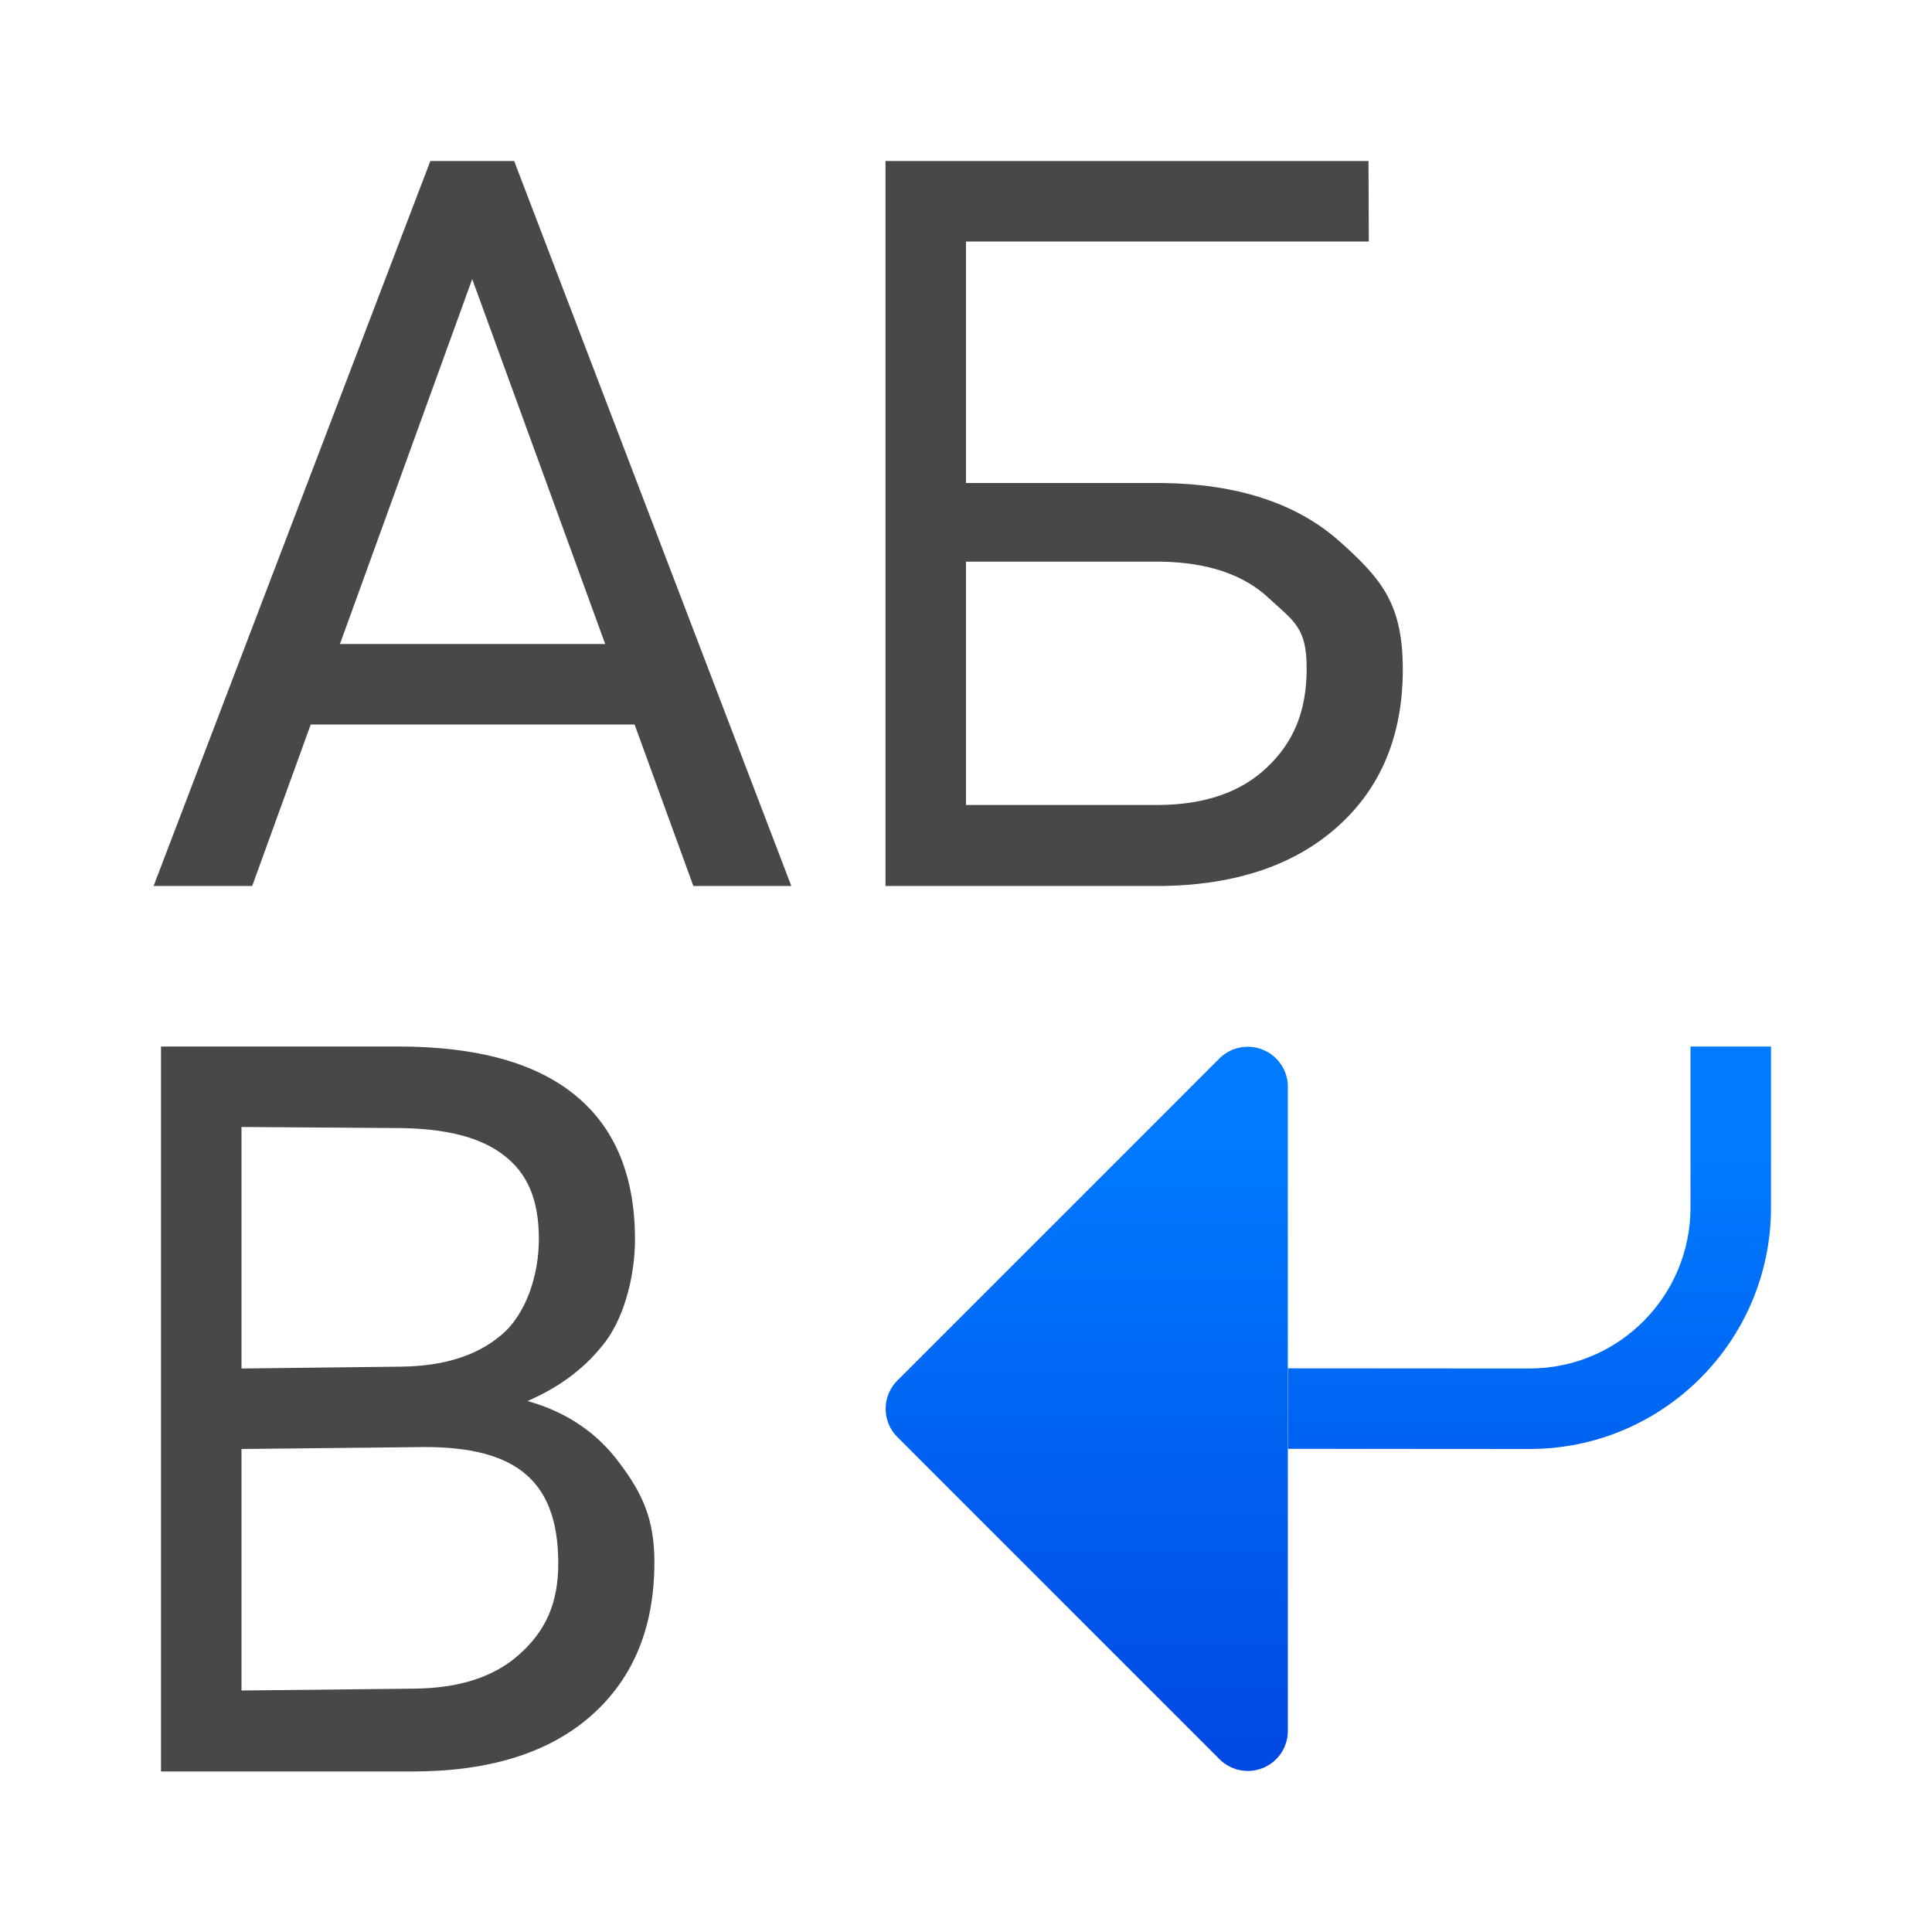 <svg viewBox="0 0 24 24" xmlns="http://www.w3.org/2000/svg" xmlns:xlink="http://www.w3.org/1999/xlink"><linearGradient id="a" gradientTransform="translate(-29.695 1.22)" gradientUnits="userSpaceOnUse" x1="14" x2="13.797" y1="22" y2="2.136"><stop offset="0" stop-color="#0040dd"/><stop offset="1" stop-color="#007aff"/></linearGradient><linearGradient id="b" gradientUnits="userSpaceOnUse" x1="14" x2="14" xlink:href="#a" y1="22" y2="13"/><linearGradient id="c" gradientUnits="userSpaceOnUse" x1="18.961" x2="19" xlink:href="#a" y1="21.997" y2="13"/><path d="m21 13v2c0 1.105-.895 2-2 2l-3-.002v1l3 .002c1.657 0 3-1.343 3-3v-2z" fill="url(#c)"/><path d="m15.484 13.004a.497.497 0 0 0 -.336.145l-4 4a.497.497 0 0 0 0 .703l4 4a.497.497 0 0 0 .85-.352v-8a.497.497 0 0 0 -.514-.496z" fill="url(#b)"/><g fill="#48484a"><path d="m5.346 2-3.438 9.006h1.225l.727-2.006h4.023l.73 2.006h1.217l-3.443-9.006zm.52 1.467 1.652 4.533h-3.295z"/><path d="m17.004 3h-5.004v3h2.437c.94.012 1.674.254 2.202.724.528.47.787.783.787 1.592 0 .812-.266 1.46-.798 1.942-.532.482-1.258.732-2.177.748h-3.451v-9.006h6zm-5.004 3.977v3.023h2.369c.59 0 1.047-.157 1.373-.47.33-.313.49-.699.49-1.227 0-.507-.154-.581-.472-.874-.313-.293-.761-.443-1.342-.452z"/><path d="m2.208 21.817v-9.006h2.944c.977 0 1.711.202 2.202.606.495.404.742 1.002.742 1.794 0 .421-.12.93-.359 1.256-.239.322-.565.571-.977.748.487.136.87.396 1.15.779.285.379.427.697.427 1.225 0 .808-.262 1.443-.786 1.905-.524.462-1.264.693-2.221.693zm1-4.006v3l2.148-.023c.553-.006.988-.142 1.305-.427.322-.289.482-.627.482-1.13 0-1.084-.59-1.469-1.769-1.443zm0-1 1.981-.023c.52-.006.934-.13 1.243-.39.313-.26.47-.749.47-1.194 0-.495-.144-.818-.433-1.04-.289-.227-.728-.336-1.317-.34l-1.944-.013z" transform="translate(-.208 .189)"/></g></svg>